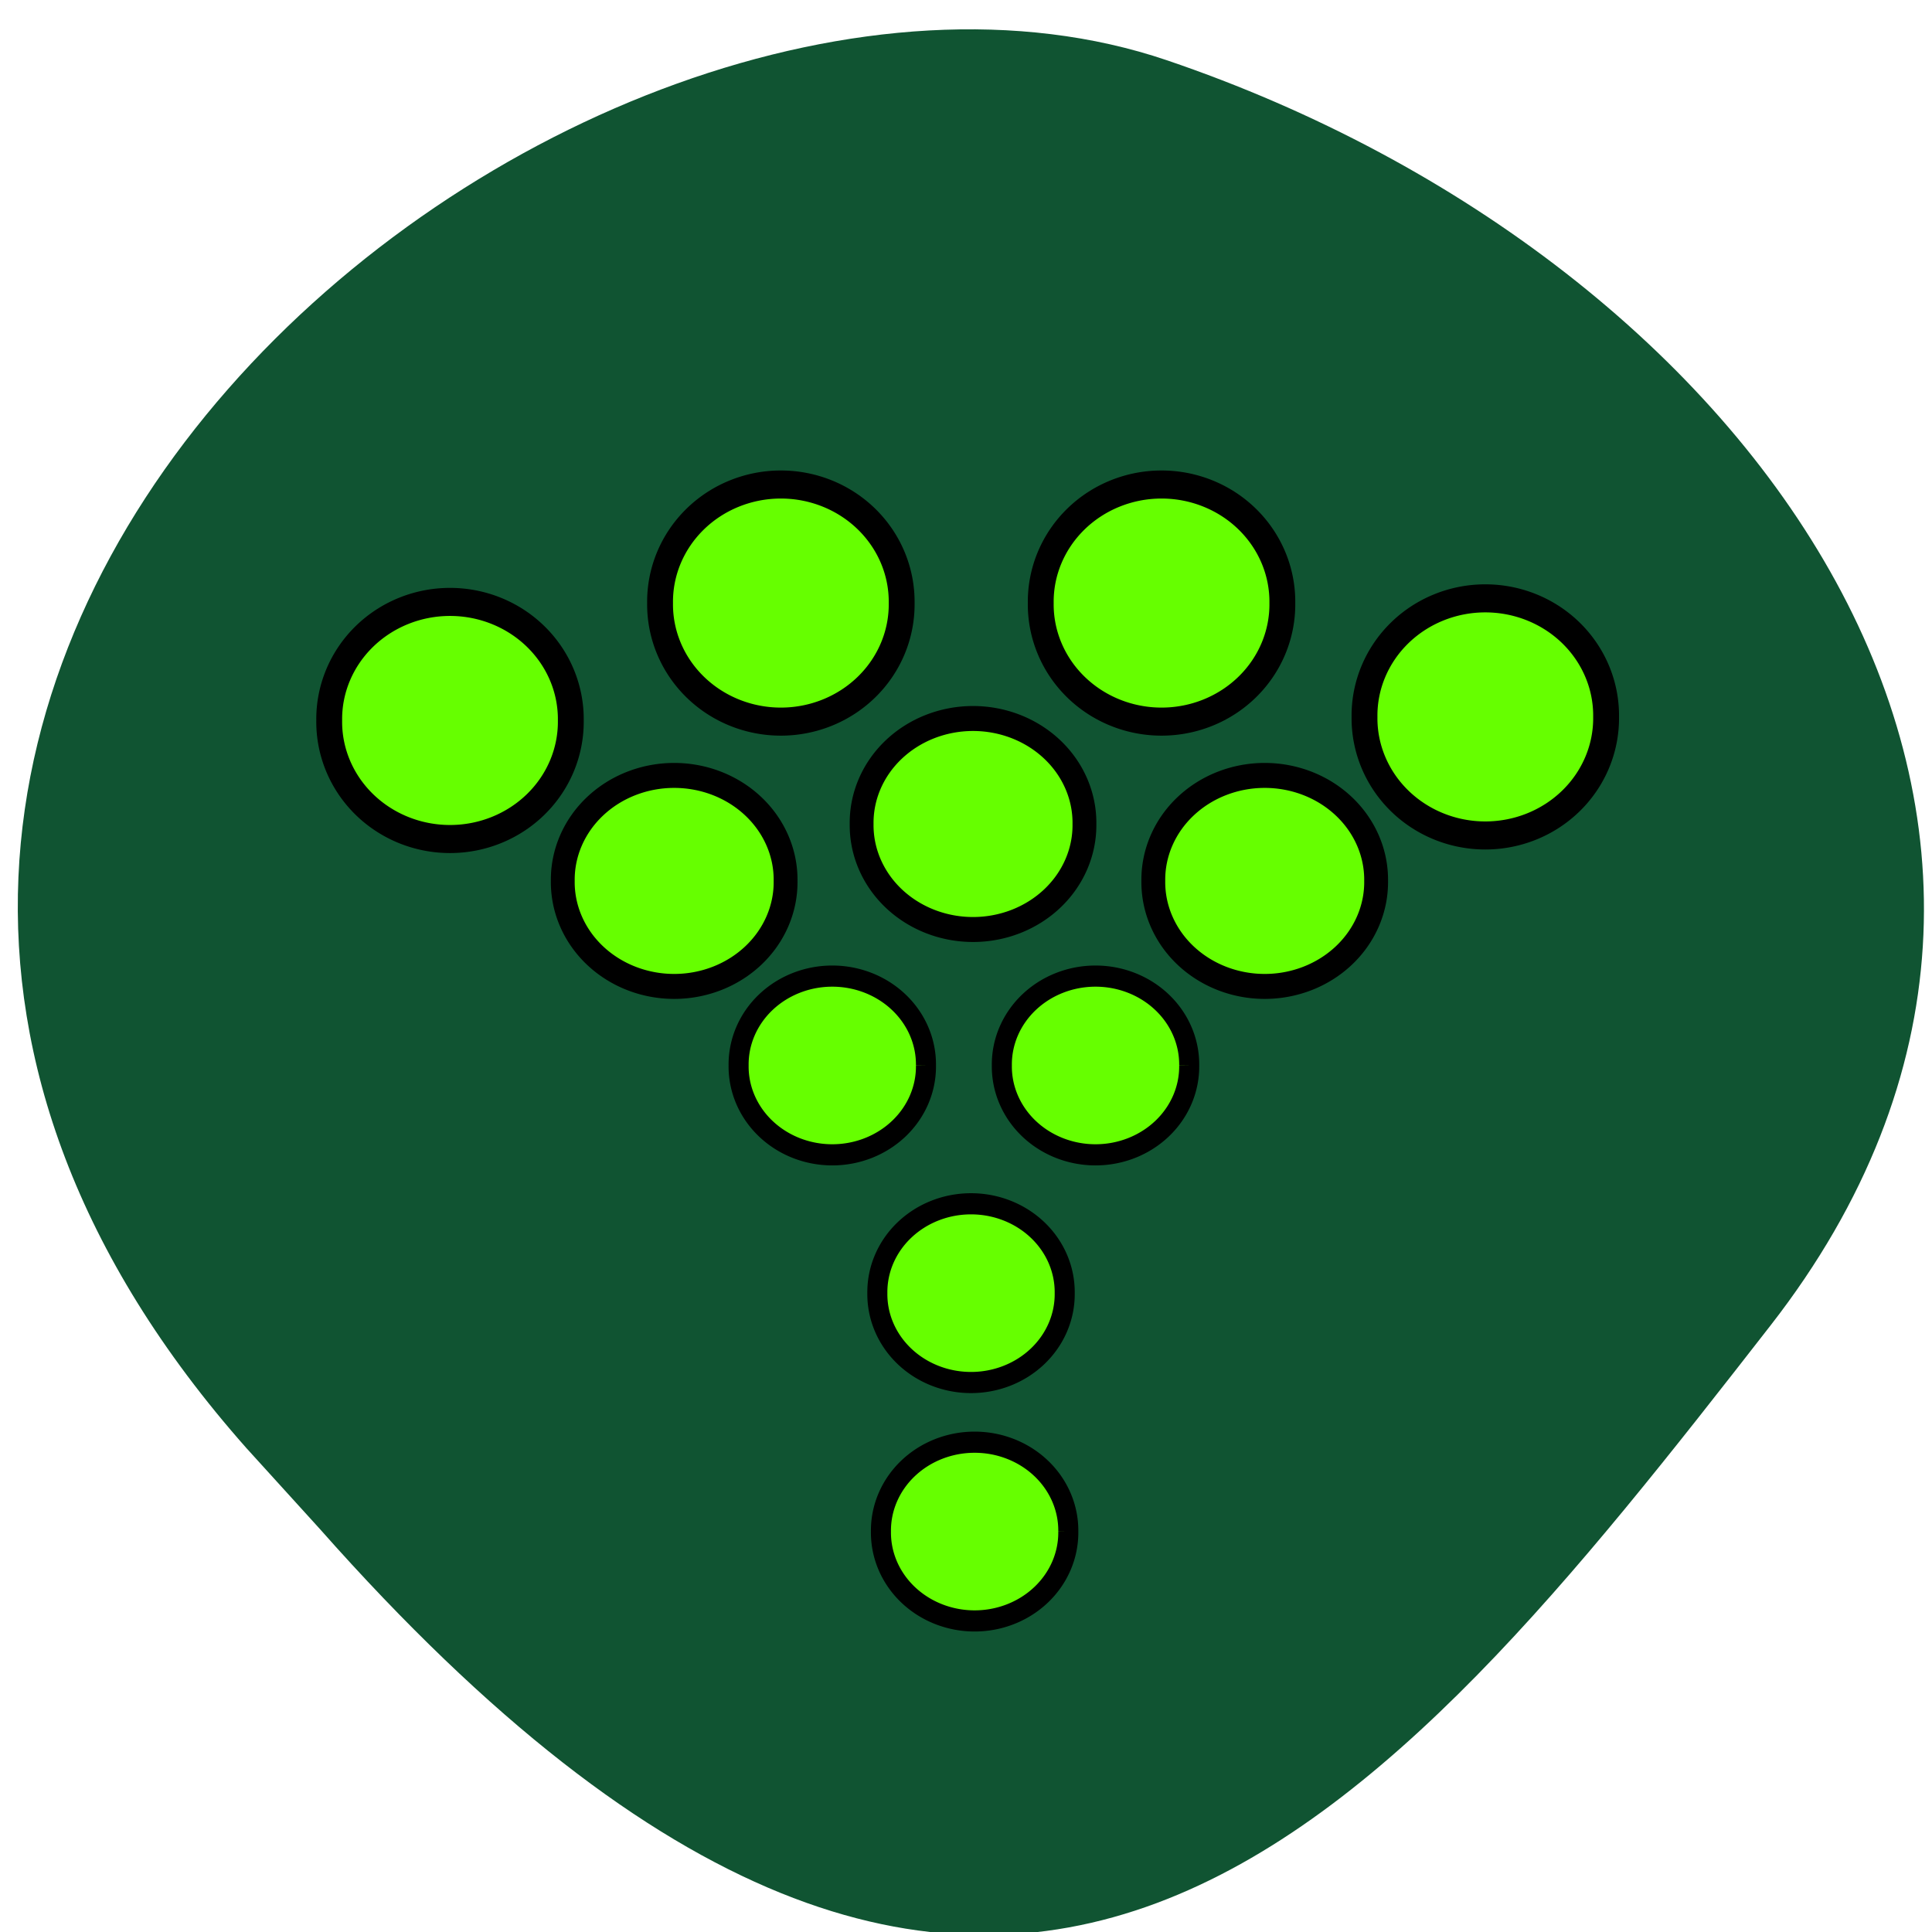 <svg xmlns="http://www.w3.org/2000/svg" viewBox="0 0 256 256" xmlns:xlink="http://www.w3.org/1999/xlink"><defs><path id="0" d="m 75.42 96.9 a 15.556 13.906 0 1 1 -31.11 0 15.556 13.906 0 1 1 31.11 0 z" stroke-width="3.328" fill="#6f0" stroke="#000"/><clipPath><path d="M 0,64 H64 V128 H0 z"/></clipPath></defs><g fill="#105432" color="#000"><path d="m -1364.44 1637.2 c 46.11 -98.28 -115.29 -141.94 -177.55 -101.93 -62.25 40.01 -83.52 108.58 -13.01 143.08 70.51 34.501 139.38 67.53 185.49 -30.762 z" transform="matrix(-0.958 0.345 0.472 1.203 -2047.26 -1306.96)"/></g><use transform="matrix(1.029 0 0 1.117 -1.973 -12.771)" xlink:href="#0"/><use transform="matrix(1.029 0 0 1.117 41.868 -28.328)" xlink:href="#0"/><use transform="matrix(1.029 0 0 1.117 92.31 -28.328)" xlink:href="#0"/><use transform="matrix(1.029 0 0 1.117 135.21 -13.243)" xlink:href="#0"/><use transform="matrix(0.949 0 0 0.994 110.77 20.408)" xlink:href="#0"/><use transform="matrix(0.949 0 0 0.994 72.12 12.866)" xlink:href="#0"/><use transform="matrix(0.949 0 0 0.994 32.521 20.408)" xlink:href="#0"/><use transform="matrix(0.798 0 0 0.842 62.51 59.59)" xlink:href="#0"/><use transform="matrix(0.798 0 0 0.842 97.39 59.59)" xlink:href="#0"/><use transform="matrix(0.798 0 0 0.842 80.894 89.76)" xlink:href="#0"/><use transform="matrix(0.798 0 0 0.842 81.37 121.35)" xlink:href="#0"/></svg>